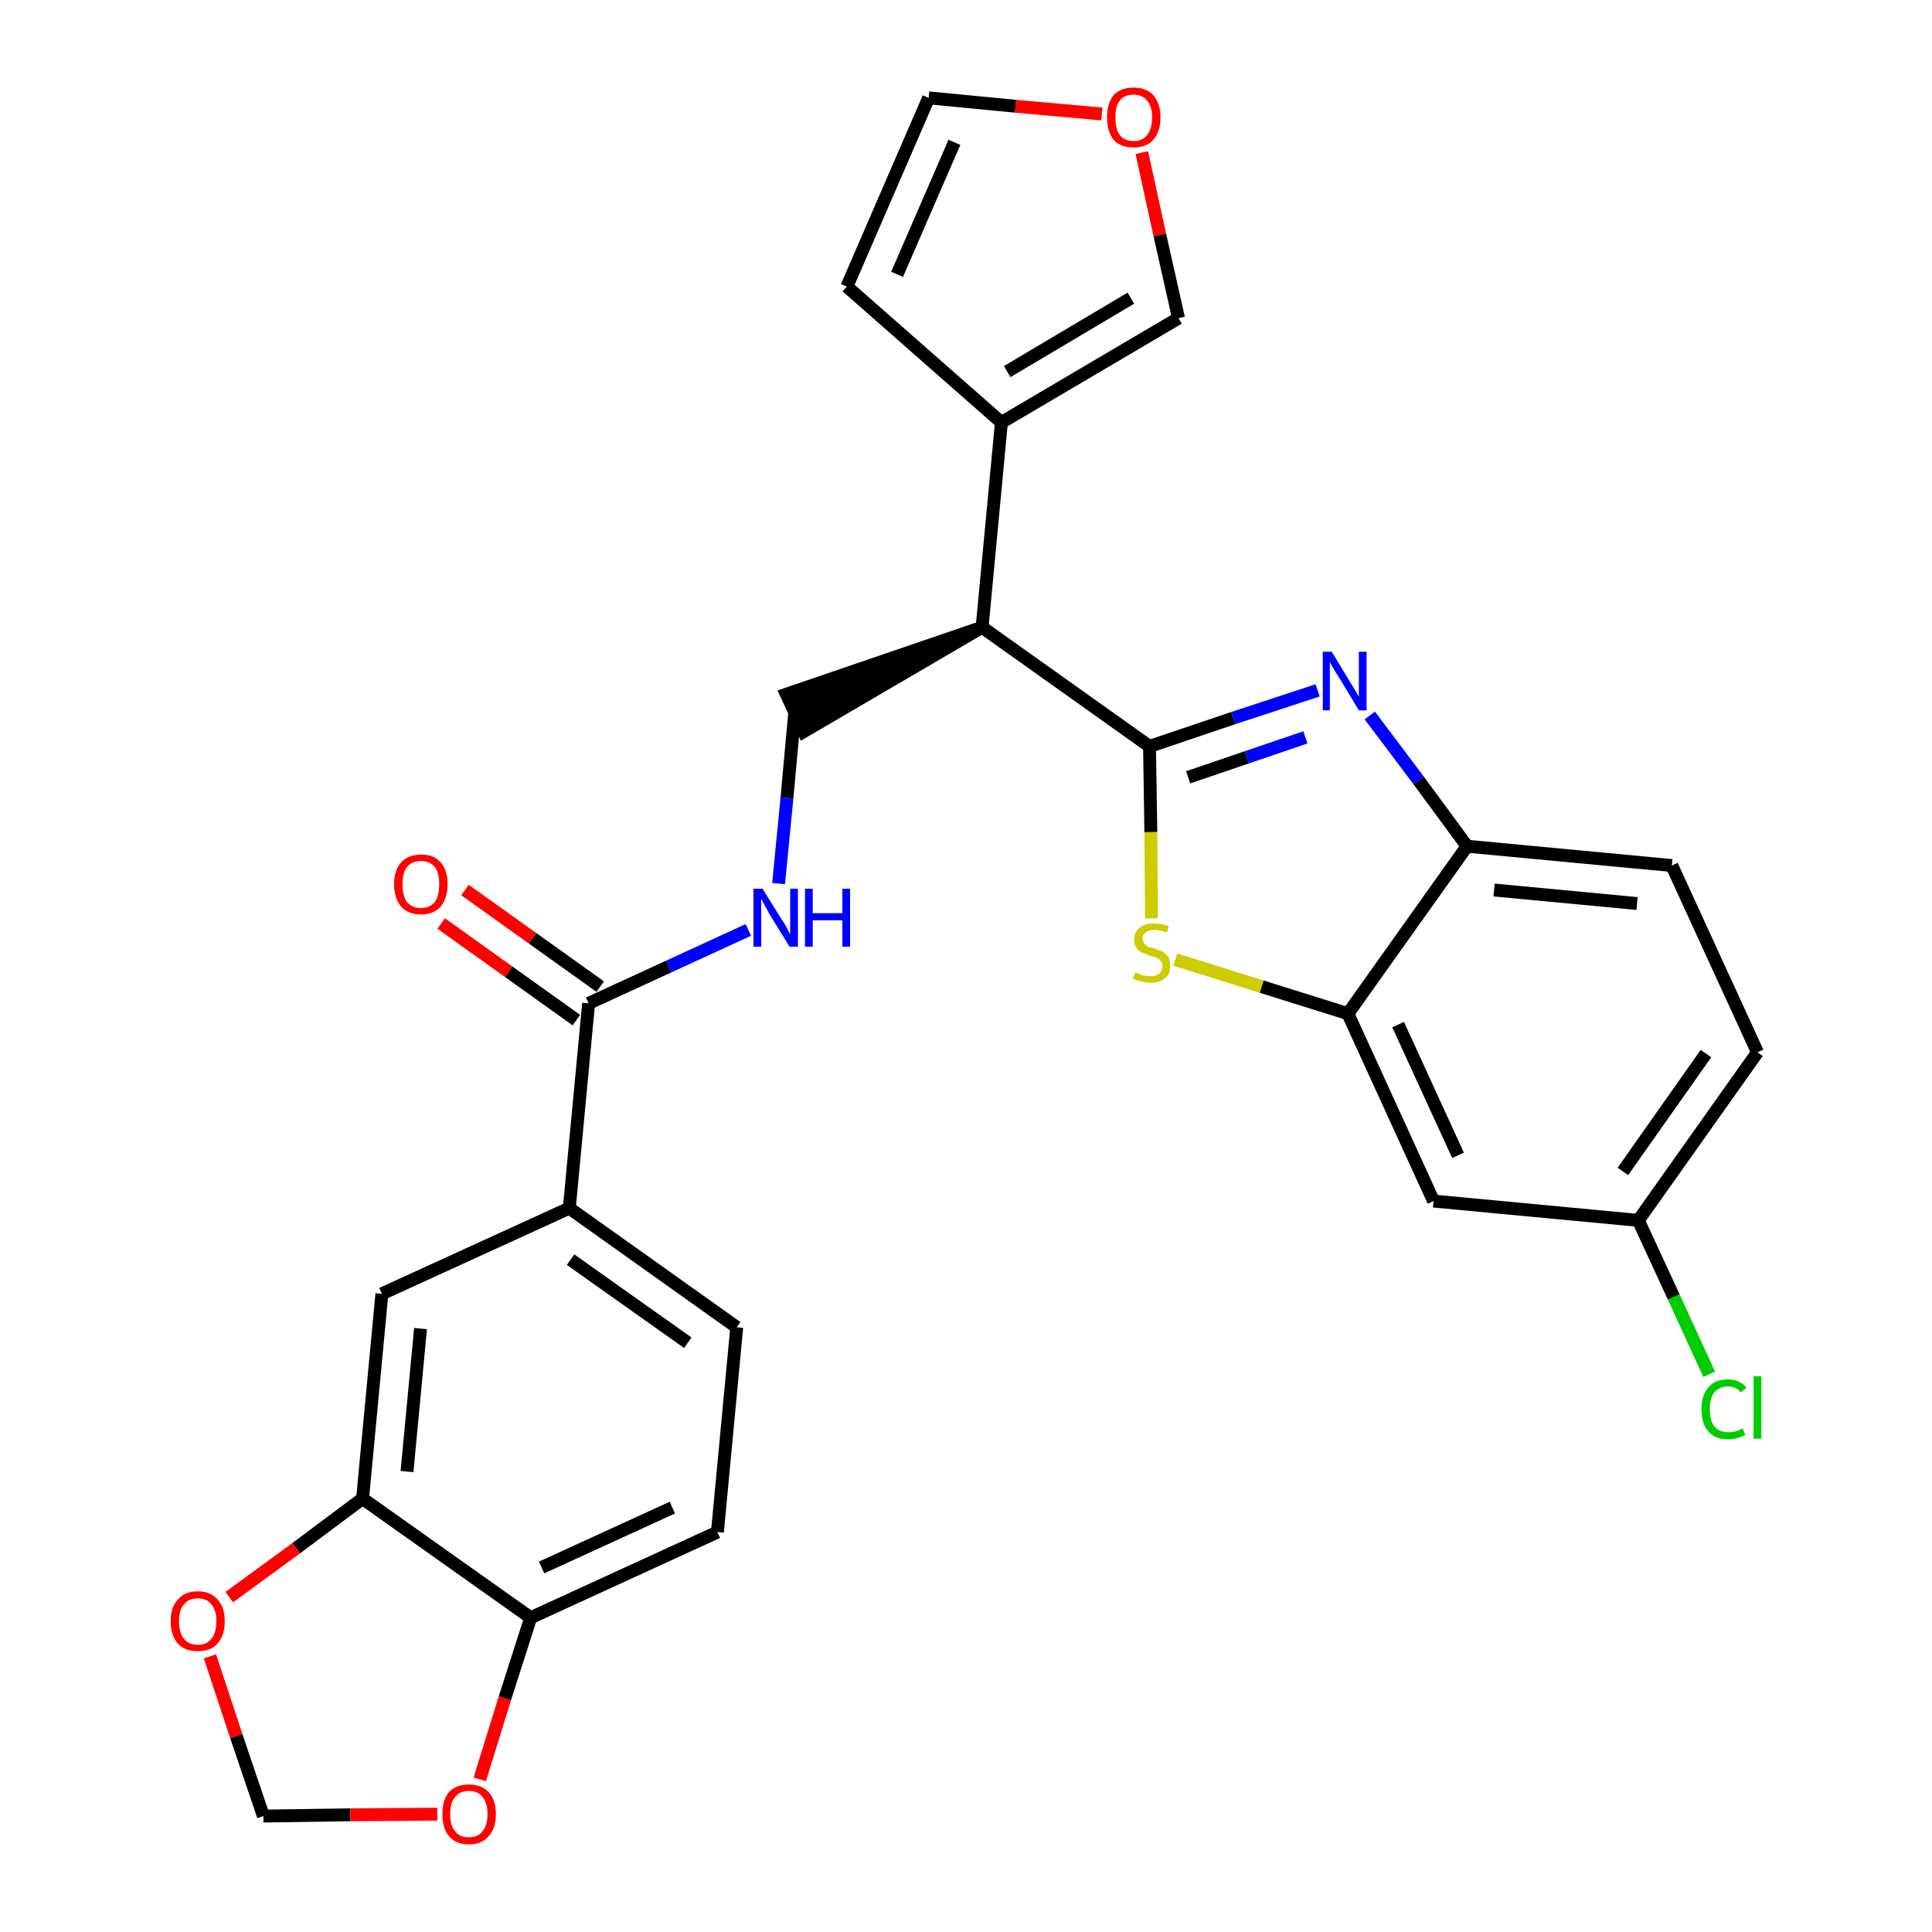 <?xml version='1.0' encoding='iso-8859-1'?>
<svg version='1.1' baseProfile='full'
              xmlns='http://www.w3.org/2000/svg'
                      xmlns:rdkit='http://www.rdkit.org/xml'
                      xmlns:xlink='http://www.w3.org/1999/xlink'
                  xml:space='preserve'
width='300px' height='300px' viewBox='0 0 300 300'>
<!-- END OF HEADER -->
<path class='bond-0 atom-0 atom-1' d='M 68.5,143.4 L 79.0,150.9' style='fill:none;fill-rule:evenodd;stroke:#FF0000;stroke-width:2.0px;stroke-linecap:butt;stroke-linejoin:miter;stroke-opacity:1' />
<path class='bond-0 atom-0 atom-1' d='M 79.0,150.9 L 89.5,158.4' style='fill:none;fill-rule:evenodd;stroke:#000000;stroke-width:2.0px;stroke-linecap:butt;stroke-linejoin:miter;stroke-opacity:1' />
<path class='bond-0 atom-0 atom-1' d='M 72.2,138.2 L 82.7,145.7' style='fill:none;fill-rule:evenodd;stroke:#FF0000;stroke-width:2.0px;stroke-linecap:butt;stroke-linejoin:miter;stroke-opacity:1' />
<path class='bond-0 atom-0 atom-1' d='M 82.7,145.7 L 93.2,153.2' style='fill:none;fill-rule:evenodd;stroke:#000000;stroke-width:2.0px;stroke-linecap:butt;stroke-linejoin:miter;stroke-opacity:1' />
<path class='bond-1 atom-1 atom-2' d='M 91.4,155.8 L 103.8,150.1' style='fill:none;fill-rule:evenodd;stroke:#000000;stroke-width:2.0px;stroke-linecap:butt;stroke-linejoin:miter;stroke-opacity:1' />
<path class='bond-1 atom-1 atom-2' d='M 103.8,150.1 L 116.2,144.4' style='fill:none;fill-rule:evenodd;stroke:#0000FF;stroke-width:2.0px;stroke-linecap:butt;stroke-linejoin:miter;stroke-opacity:1' />
<path class='bond-19 atom-1 atom-20' d='M 91.4,155.8 L 88.4,187.6' style='fill:none;fill-rule:evenodd;stroke:#000000;stroke-width:2.0px;stroke-linecap:butt;stroke-linejoin:miter;stroke-opacity:1' />
<path class='bond-2 atom-2 atom-3' d='M 120.9,137.2 L 122.2,123.9' style='fill:none;fill-rule:evenodd;stroke:#0000FF;stroke-width:2.0px;stroke-linecap:butt;stroke-linejoin:miter;stroke-opacity:1' />
<path class='bond-2 atom-2 atom-3' d='M 122.2,123.9 L 123.4,110.7' style='fill:none;fill-rule:evenodd;stroke:#000000;stroke-width:2.0px;stroke-linecap:butt;stroke-linejoin:miter;stroke-opacity:1' />
<path class='bond-3 atom-4 atom-3' d='M 152.5,97.4 L 122.1,107.8 L 124.8,113.6 Z' style='fill:#000000;fill-rule:evenodd;fill-opacity:1;stroke:#000000;stroke-width:2.0px;stroke-linecap:butt;stroke-linejoin:miter;stroke-opacity:1;' />
<path class='bond-4 atom-4 atom-5' d='M 152.5,97.4 L 155.5,65.6' style='fill:none;fill-rule:evenodd;stroke:#000000;stroke-width:2.0px;stroke-linecap:butt;stroke-linejoin:miter;stroke-opacity:1' />
<path class='bond-9 atom-4 atom-10' d='M 152.5,97.4 L 178.5,115.9' style='fill:none;fill-rule:evenodd;stroke:#000000;stroke-width:2.0px;stroke-linecap:butt;stroke-linejoin:miter;stroke-opacity:1' />
<path class='bond-5 atom-5 atom-6' d='M 155.5,65.6 L 131.5,44.5' style='fill:none;fill-rule:evenodd;stroke:#000000;stroke-width:2.0px;stroke-linecap:butt;stroke-linejoin:miter;stroke-opacity:1' />
<path class='bond-28 atom-9 atom-5' d='M 183.0,49.4 L 155.5,65.6' style='fill:none;fill-rule:evenodd;stroke:#000000;stroke-width:2.0px;stroke-linecap:butt;stroke-linejoin:miter;stroke-opacity:1' />
<path class='bond-28 atom-9 atom-5' d='M 175.6,46.3 L 156.4,57.7' style='fill:none;fill-rule:evenodd;stroke:#000000;stroke-width:2.0px;stroke-linecap:butt;stroke-linejoin:miter;stroke-opacity:1' />
<path class='bond-6 atom-6 atom-7' d='M 131.5,44.5 L 144.2,15.2' style='fill:none;fill-rule:evenodd;stroke:#000000;stroke-width:2.0px;stroke-linecap:butt;stroke-linejoin:miter;stroke-opacity:1' />
<path class='bond-6 atom-6 atom-7' d='M 139.3,42.6 L 148.2,22.1' style='fill:none;fill-rule:evenodd;stroke:#000000;stroke-width:2.0px;stroke-linecap:butt;stroke-linejoin:miter;stroke-opacity:1' />
<path class='bond-7 atom-7 atom-8' d='M 144.2,15.2 L 157.7,16.5' style='fill:none;fill-rule:evenodd;stroke:#000000;stroke-width:2.0px;stroke-linecap:butt;stroke-linejoin:miter;stroke-opacity:1' />
<path class='bond-7 atom-7 atom-8' d='M 157.7,16.5 L 171.1,17.7' style='fill:none;fill-rule:evenodd;stroke:#FF0000;stroke-width:2.0px;stroke-linecap:butt;stroke-linejoin:miter;stroke-opacity:1' />
<path class='bond-8 atom-8 atom-9' d='M 177.3,23.7 L 180.1,36.5' style='fill:none;fill-rule:evenodd;stroke:#FF0000;stroke-width:2.0px;stroke-linecap:butt;stroke-linejoin:miter;stroke-opacity:1' />
<path class='bond-8 atom-8 atom-9' d='M 180.1,36.5 L 183.0,49.4' style='fill:none;fill-rule:evenodd;stroke:#000000;stroke-width:2.0px;stroke-linecap:butt;stroke-linejoin:miter;stroke-opacity:1' />
<path class='bond-10 atom-10 atom-11' d='M 178.5,115.9 L 191.5,111.5' style='fill:none;fill-rule:evenodd;stroke:#000000;stroke-width:2.0px;stroke-linecap:butt;stroke-linejoin:miter;stroke-opacity:1' />
<path class='bond-10 atom-10 atom-11' d='M 191.5,111.5 L 204.6,107.2' style='fill:none;fill-rule:evenodd;stroke:#0000FF;stroke-width:2.0px;stroke-linecap:butt;stroke-linejoin:miter;stroke-opacity:1' />
<path class='bond-10 atom-10 atom-11' d='M 184.5,120.7 L 193.6,117.6' style='fill:none;fill-rule:evenodd;stroke:#000000;stroke-width:2.0px;stroke-linecap:butt;stroke-linejoin:miter;stroke-opacity:1' />
<path class='bond-10 atom-10 atom-11' d='M 193.6,117.6 L 202.7,114.5' style='fill:none;fill-rule:evenodd;stroke:#0000FF;stroke-width:2.0px;stroke-linecap:butt;stroke-linejoin:miter;stroke-opacity:1' />
<path class='bond-29 atom-19 atom-10' d='M 178.8,142.6 L 178.7,129.2' style='fill:none;fill-rule:evenodd;stroke:#CCCC00;stroke-width:2.0px;stroke-linecap:butt;stroke-linejoin:miter;stroke-opacity:1' />
<path class='bond-29 atom-19 atom-10' d='M 178.7,129.2 L 178.5,115.9' style='fill:none;fill-rule:evenodd;stroke:#000000;stroke-width:2.0px;stroke-linecap:butt;stroke-linejoin:miter;stroke-opacity:1' />
<path class='bond-11 atom-11 atom-12' d='M 212.7,111.1 L 220.3,121.2' style='fill:none;fill-rule:evenodd;stroke:#0000FF;stroke-width:2.0px;stroke-linecap:butt;stroke-linejoin:miter;stroke-opacity:1' />
<path class='bond-11 atom-11 atom-12' d='M 220.3,121.2 L 227.8,131.4' style='fill:none;fill-rule:evenodd;stroke:#000000;stroke-width:2.0px;stroke-linecap:butt;stroke-linejoin:miter;stroke-opacity:1' />
<path class='bond-12 atom-12 atom-13' d='M 227.8,131.4 L 259.6,134.4' style='fill:none;fill-rule:evenodd;stroke:#000000;stroke-width:2.0px;stroke-linecap:butt;stroke-linejoin:miter;stroke-opacity:1' />
<path class='bond-12 atom-12 atom-13' d='M 232.0,138.2 L 254.2,140.3' style='fill:none;fill-rule:evenodd;stroke:#000000;stroke-width:2.0px;stroke-linecap:butt;stroke-linejoin:miter;stroke-opacity:1' />
<path class='bond-31 atom-18 atom-12' d='M 209.3,157.4 L 227.8,131.4' style='fill:none;fill-rule:evenodd;stroke:#000000;stroke-width:2.0px;stroke-linecap:butt;stroke-linejoin:miter;stroke-opacity:1' />
<path class='bond-13 atom-13 atom-14' d='M 259.6,134.4 L 272.9,163.4' style='fill:none;fill-rule:evenodd;stroke:#000000;stroke-width:2.0px;stroke-linecap:butt;stroke-linejoin:miter;stroke-opacity:1' />
<path class='bond-14 atom-14 atom-15' d='M 272.9,163.4 L 254.4,189.5' style='fill:none;fill-rule:evenodd;stroke:#000000;stroke-width:2.0px;stroke-linecap:butt;stroke-linejoin:miter;stroke-opacity:1' />
<path class='bond-14 atom-14 atom-15' d='M 264.9,163.6 L 252.0,181.9' style='fill:none;fill-rule:evenodd;stroke:#000000;stroke-width:2.0px;stroke-linecap:butt;stroke-linejoin:miter;stroke-opacity:1' />
<path class='bond-15 atom-15 atom-16' d='M 254.4,189.5 L 259.9,201.4' style='fill:none;fill-rule:evenodd;stroke:#000000;stroke-width:2.0px;stroke-linecap:butt;stroke-linejoin:miter;stroke-opacity:1' />
<path class='bond-15 atom-15 atom-16' d='M 259.9,201.4 L 265.4,213.4' style='fill:none;fill-rule:evenodd;stroke:#00CC00;stroke-width:2.0px;stroke-linecap:butt;stroke-linejoin:miter;stroke-opacity:1' />
<path class='bond-16 atom-15 atom-17' d='M 254.4,189.5 L 222.6,186.5' style='fill:none;fill-rule:evenodd;stroke:#000000;stroke-width:2.0px;stroke-linecap:butt;stroke-linejoin:miter;stroke-opacity:1' />
<path class='bond-17 atom-17 atom-18' d='M 222.6,186.5 L 209.3,157.4' style='fill:none;fill-rule:evenodd;stroke:#000000;stroke-width:2.0px;stroke-linecap:butt;stroke-linejoin:miter;stroke-opacity:1' />
<path class='bond-17 atom-17 atom-18' d='M 226.4,179.4 L 217.1,159.1' style='fill:none;fill-rule:evenodd;stroke:#000000;stroke-width:2.0px;stroke-linecap:butt;stroke-linejoin:miter;stroke-opacity:1' />
<path class='bond-18 atom-18 atom-19' d='M 209.3,157.4 L 195.9,153.2' style='fill:none;fill-rule:evenodd;stroke:#000000;stroke-width:2.0px;stroke-linecap:butt;stroke-linejoin:miter;stroke-opacity:1' />
<path class='bond-18 atom-18 atom-19' d='M 195.9,153.2 L 182.5,149.0' style='fill:none;fill-rule:evenodd;stroke:#CCCC00;stroke-width:2.0px;stroke-linecap:butt;stroke-linejoin:miter;stroke-opacity:1' />
<path class='bond-20 atom-20 atom-21' d='M 88.4,187.6 L 114.4,206.1' style='fill:none;fill-rule:evenodd;stroke:#000000;stroke-width:2.0px;stroke-linecap:butt;stroke-linejoin:miter;stroke-opacity:1' />
<path class='bond-20 atom-20 atom-21' d='M 88.6,195.6 L 106.8,208.5' style='fill:none;fill-rule:evenodd;stroke:#000000;stroke-width:2.0px;stroke-linecap:butt;stroke-linejoin:miter;stroke-opacity:1' />
<path class='bond-30 atom-25 atom-20' d='M 59.3,200.9 L 88.4,187.6' style='fill:none;fill-rule:evenodd;stroke:#000000;stroke-width:2.0px;stroke-linecap:butt;stroke-linejoin:miter;stroke-opacity:1' />
<path class='bond-21 atom-21 atom-22' d='M 114.4,206.1 L 111.4,237.9' style='fill:none;fill-rule:evenodd;stroke:#000000;stroke-width:2.0px;stroke-linecap:butt;stroke-linejoin:miter;stroke-opacity:1' />
<path class='bond-22 atom-22 atom-23' d='M 111.4,237.9 L 82.4,251.2' style='fill:none;fill-rule:evenodd;stroke:#000000;stroke-width:2.0px;stroke-linecap:butt;stroke-linejoin:miter;stroke-opacity:1' />
<path class='bond-22 atom-22 atom-23' d='M 104.4,234.1 L 84.1,243.4' style='fill:none;fill-rule:evenodd;stroke:#000000;stroke-width:2.0px;stroke-linecap:butt;stroke-linejoin:miter;stroke-opacity:1' />
<path class='bond-23 atom-23 atom-24' d='M 82.4,251.2 L 56.3,232.7' style='fill:none;fill-rule:evenodd;stroke:#000000;stroke-width:2.0px;stroke-linecap:butt;stroke-linejoin:miter;stroke-opacity:1' />
<path class='bond-32 atom-28 atom-23' d='M 74.5,276.3 L 78.4,263.7' style='fill:none;fill-rule:evenodd;stroke:#FF0000;stroke-width:2.0px;stroke-linecap:butt;stroke-linejoin:miter;stroke-opacity:1' />
<path class='bond-32 atom-28 atom-23' d='M 78.4,263.7 L 82.4,251.2' style='fill:none;fill-rule:evenodd;stroke:#000000;stroke-width:2.0px;stroke-linecap:butt;stroke-linejoin:miter;stroke-opacity:1' />
<path class='bond-24 atom-24 atom-25' d='M 56.3,232.7 L 59.3,200.9' style='fill:none;fill-rule:evenodd;stroke:#000000;stroke-width:2.0px;stroke-linecap:butt;stroke-linejoin:miter;stroke-opacity:1' />
<path class='bond-24 atom-24 atom-25' d='M 63.2,228.5 L 65.3,206.3' style='fill:none;fill-rule:evenodd;stroke:#000000;stroke-width:2.0px;stroke-linecap:butt;stroke-linejoin:miter;stroke-opacity:1' />
<path class='bond-25 atom-24 atom-26' d='M 56.3,232.7 L 46.0,240.4' style='fill:none;fill-rule:evenodd;stroke:#000000;stroke-width:2.0px;stroke-linecap:butt;stroke-linejoin:miter;stroke-opacity:1' />
<path class='bond-25 atom-24 atom-26' d='M 46.0,240.4 L 35.6,248.0' style='fill:none;fill-rule:evenodd;stroke:#FF0000;stroke-width:2.0px;stroke-linecap:butt;stroke-linejoin:miter;stroke-opacity:1' />
<path class='bond-26 atom-26 atom-27' d='M 32.6,257.2 L 36.7,269.6' style='fill:none;fill-rule:evenodd;stroke:#FF0000;stroke-width:2.0px;stroke-linecap:butt;stroke-linejoin:miter;stroke-opacity:1' />
<path class='bond-26 atom-26 atom-27' d='M 36.7,269.6 L 40.9,282.0' style='fill:none;fill-rule:evenodd;stroke:#000000;stroke-width:2.0px;stroke-linecap:butt;stroke-linejoin:miter;stroke-opacity:1' />
<path class='bond-27 atom-27 atom-28' d='M 40.9,282.0 L 54.4,281.8' style='fill:none;fill-rule:evenodd;stroke:#000000;stroke-width:2.0px;stroke-linecap:butt;stroke-linejoin:miter;stroke-opacity:1' />
<path class='bond-27 atom-27 atom-28' d='M 54.4,281.8 L 67.9,281.7' style='fill:none;fill-rule:evenodd;stroke:#FF0000;stroke-width:2.0px;stroke-linecap:butt;stroke-linejoin:miter;stroke-opacity:1' />
<path  class='atom-0' d='M 61.2 137.3
Q 61.2 135.1, 62.3 133.9
Q 63.4 132.7, 65.4 132.7
Q 67.4 132.7, 68.4 133.9
Q 69.5 135.1, 69.5 137.3
Q 69.5 139.5, 68.4 140.8
Q 67.3 142.0, 65.4 142.0
Q 63.4 142.0, 62.3 140.8
Q 61.2 139.5, 61.2 137.3
M 65.4 141.0
Q 66.7 141.0, 67.5 140.1
Q 68.2 139.1, 68.2 137.3
Q 68.2 135.5, 67.5 134.6
Q 66.7 133.7, 65.4 133.7
Q 64.0 133.7, 63.2 134.6
Q 62.5 135.5, 62.5 137.3
Q 62.5 139.1, 63.2 140.1
Q 64.0 141.0, 65.4 141.0
' fill='#FF0000'/>
<path  class='atom-2' d='M 118.4 138.0
L 121.4 142.8
Q 121.7 143.2, 122.2 144.1
Q 122.6 145.0, 122.7 145.0
L 122.7 138.0
L 123.9 138.0
L 123.9 147.0
L 122.6 147.0
L 119.4 141.8
Q 119.1 141.2, 118.7 140.5
Q 118.3 139.8, 118.2 139.6
L 118.2 147.0
L 117.0 147.0
L 117.0 138.0
L 118.4 138.0
' fill='#0000FF'/>
<path  class='atom-2' d='M 125.0 138.0
L 126.2 138.0
L 126.2 141.8
L 130.8 141.8
L 130.8 138.0
L 132.0 138.0
L 132.0 147.0
L 130.8 147.0
L 130.8 142.9
L 126.2 142.9
L 126.2 147.0
L 125.0 147.0
L 125.0 138.0
' fill='#0000FF'/>
<path  class='atom-8' d='M 171.9 18.2
Q 171.9 16.1, 172.9 14.8
Q 174.0 13.6, 176.0 13.6
Q 178.0 13.6, 179.1 14.8
Q 180.2 16.1, 180.2 18.2
Q 180.2 20.4, 179.1 21.7
Q 178.0 22.9, 176.0 22.9
Q 174.0 22.9, 172.9 21.7
Q 171.9 20.4, 171.9 18.2
M 176.0 21.9
Q 177.4 21.9, 178.1 21.0
Q 178.9 20.0, 178.9 18.2
Q 178.9 16.5, 178.1 15.6
Q 177.4 14.7, 176.0 14.7
Q 174.6 14.7, 173.9 15.6
Q 173.2 16.4, 173.2 18.2
Q 173.2 20.1, 173.9 21.0
Q 174.6 21.9, 176.0 21.9
' fill='#FF0000'/>
<path  class='atom-11' d='M 206.8 101.2
L 209.7 106.0
Q 210.0 106.5, 210.5 107.3
Q 211.0 108.2, 211.0 108.2
L 211.0 101.2
L 212.2 101.2
L 212.2 110.3
L 211.0 110.3
L 207.8 105.0
Q 207.4 104.4, 207.0 103.7
Q 206.6 103.0, 206.5 102.8
L 206.5 110.3
L 205.4 110.3
L 205.4 101.2
L 206.8 101.2
' fill='#0000FF'/>
<path  class='atom-16' d='M 264.2 218.8
Q 264.2 216.6, 265.3 215.4
Q 266.3 214.2, 268.3 214.2
Q 270.2 214.2, 271.2 215.5
L 270.3 216.2
Q 269.6 215.3, 268.3 215.3
Q 267.0 215.3, 266.2 216.2
Q 265.5 217.1, 265.5 218.8
Q 265.5 220.6, 266.2 221.5
Q 267.0 222.4, 268.5 222.4
Q 269.5 222.4, 270.6 221.8
L 271.0 222.8
Q 270.5 223.1, 269.8 223.3
Q 269.1 223.5, 268.3 223.5
Q 266.3 223.5, 265.3 222.3
Q 264.2 221.1, 264.2 218.8
' fill='#00CC00'/>
<path  class='atom-16' d='M 272.3 213.7
L 273.5 213.7
L 273.5 223.4
L 272.3 223.4
L 272.3 213.7
' fill='#00CC00'/>
<path  class='atom-19' d='M 176.3 151.0
Q 176.4 151.0, 176.8 151.2
Q 177.2 151.4, 177.7 151.5
Q 178.2 151.6, 178.6 151.6
Q 179.5 151.6, 180.0 151.2
Q 180.5 150.7, 180.5 150.0
Q 180.5 149.5, 180.2 149.2
Q 180.0 148.9, 179.6 148.7
Q 179.2 148.6, 178.6 148.4
Q 177.8 148.1, 177.3 147.9
Q 176.8 147.7, 176.5 147.2
Q 176.1 146.7, 176.1 145.9
Q 176.1 144.8, 176.9 144.1
Q 177.7 143.4, 179.2 143.4
Q 180.3 143.4, 181.5 143.8
L 181.2 144.8
Q 180.1 144.4, 179.3 144.4
Q 178.4 144.4, 177.9 144.8
Q 177.4 145.1, 177.4 145.7
Q 177.4 146.2, 177.7 146.5
Q 177.9 146.8, 178.3 147.0
Q 178.6 147.1, 179.3 147.3
Q 180.1 147.6, 180.6 147.8
Q 181.0 148.1, 181.4 148.6
Q 181.7 149.1, 181.7 150.0
Q 181.7 151.3, 180.9 151.9
Q 180.1 152.6, 178.7 152.6
Q 177.9 152.6, 177.3 152.4
Q 176.7 152.3, 175.9 152.0
L 176.3 151.0
' fill='#CCCC00'/>
<path  class='atom-26' d='M 26.5 251.7
Q 26.5 249.6, 27.6 248.4
Q 28.7 247.1, 30.7 247.1
Q 32.7 247.1, 33.8 248.4
Q 34.9 249.6, 34.9 251.7
Q 34.9 253.9, 33.8 255.2
Q 32.7 256.4, 30.7 256.4
Q 28.7 256.4, 27.6 255.2
Q 26.5 253.9, 26.5 251.7
M 30.7 255.4
Q 32.1 255.4, 32.8 254.5
Q 33.6 253.6, 33.6 251.7
Q 33.6 250.0, 32.8 249.1
Q 32.1 248.2, 30.7 248.2
Q 29.3 248.2, 28.6 249.1
Q 27.8 249.9, 27.8 251.7
Q 27.8 253.6, 28.6 254.5
Q 29.3 255.4, 30.7 255.4
' fill='#FF0000'/>
<path  class='atom-28' d='M 68.7 281.7
Q 68.7 279.5, 69.7 278.3
Q 70.8 277.1, 72.8 277.1
Q 74.8 277.1, 75.9 278.3
Q 77.0 279.5, 77.0 281.7
Q 77.0 283.9, 75.9 285.1
Q 74.8 286.4, 72.8 286.4
Q 70.8 286.4, 69.7 285.1
Q 68.7 283.9, 68.7 281.7
M 72.8 285.3
Q 74.2 285.3, 74.9 284.4
Q 75.7 283.5, 75.7 281.7
Q 75.7 279.9, 74.9 279.0
Q 74.2 278.1, 72.8 278.1
Q 71.4 278.1, 70.7 279.0
Q 69.9 279.9, 69.9 281.7
Q 69.9 283.5, 70.7 284.4
Q 71.4 285.3, 72.8 285.3
' fill='#FF0000'/>
</svg>
